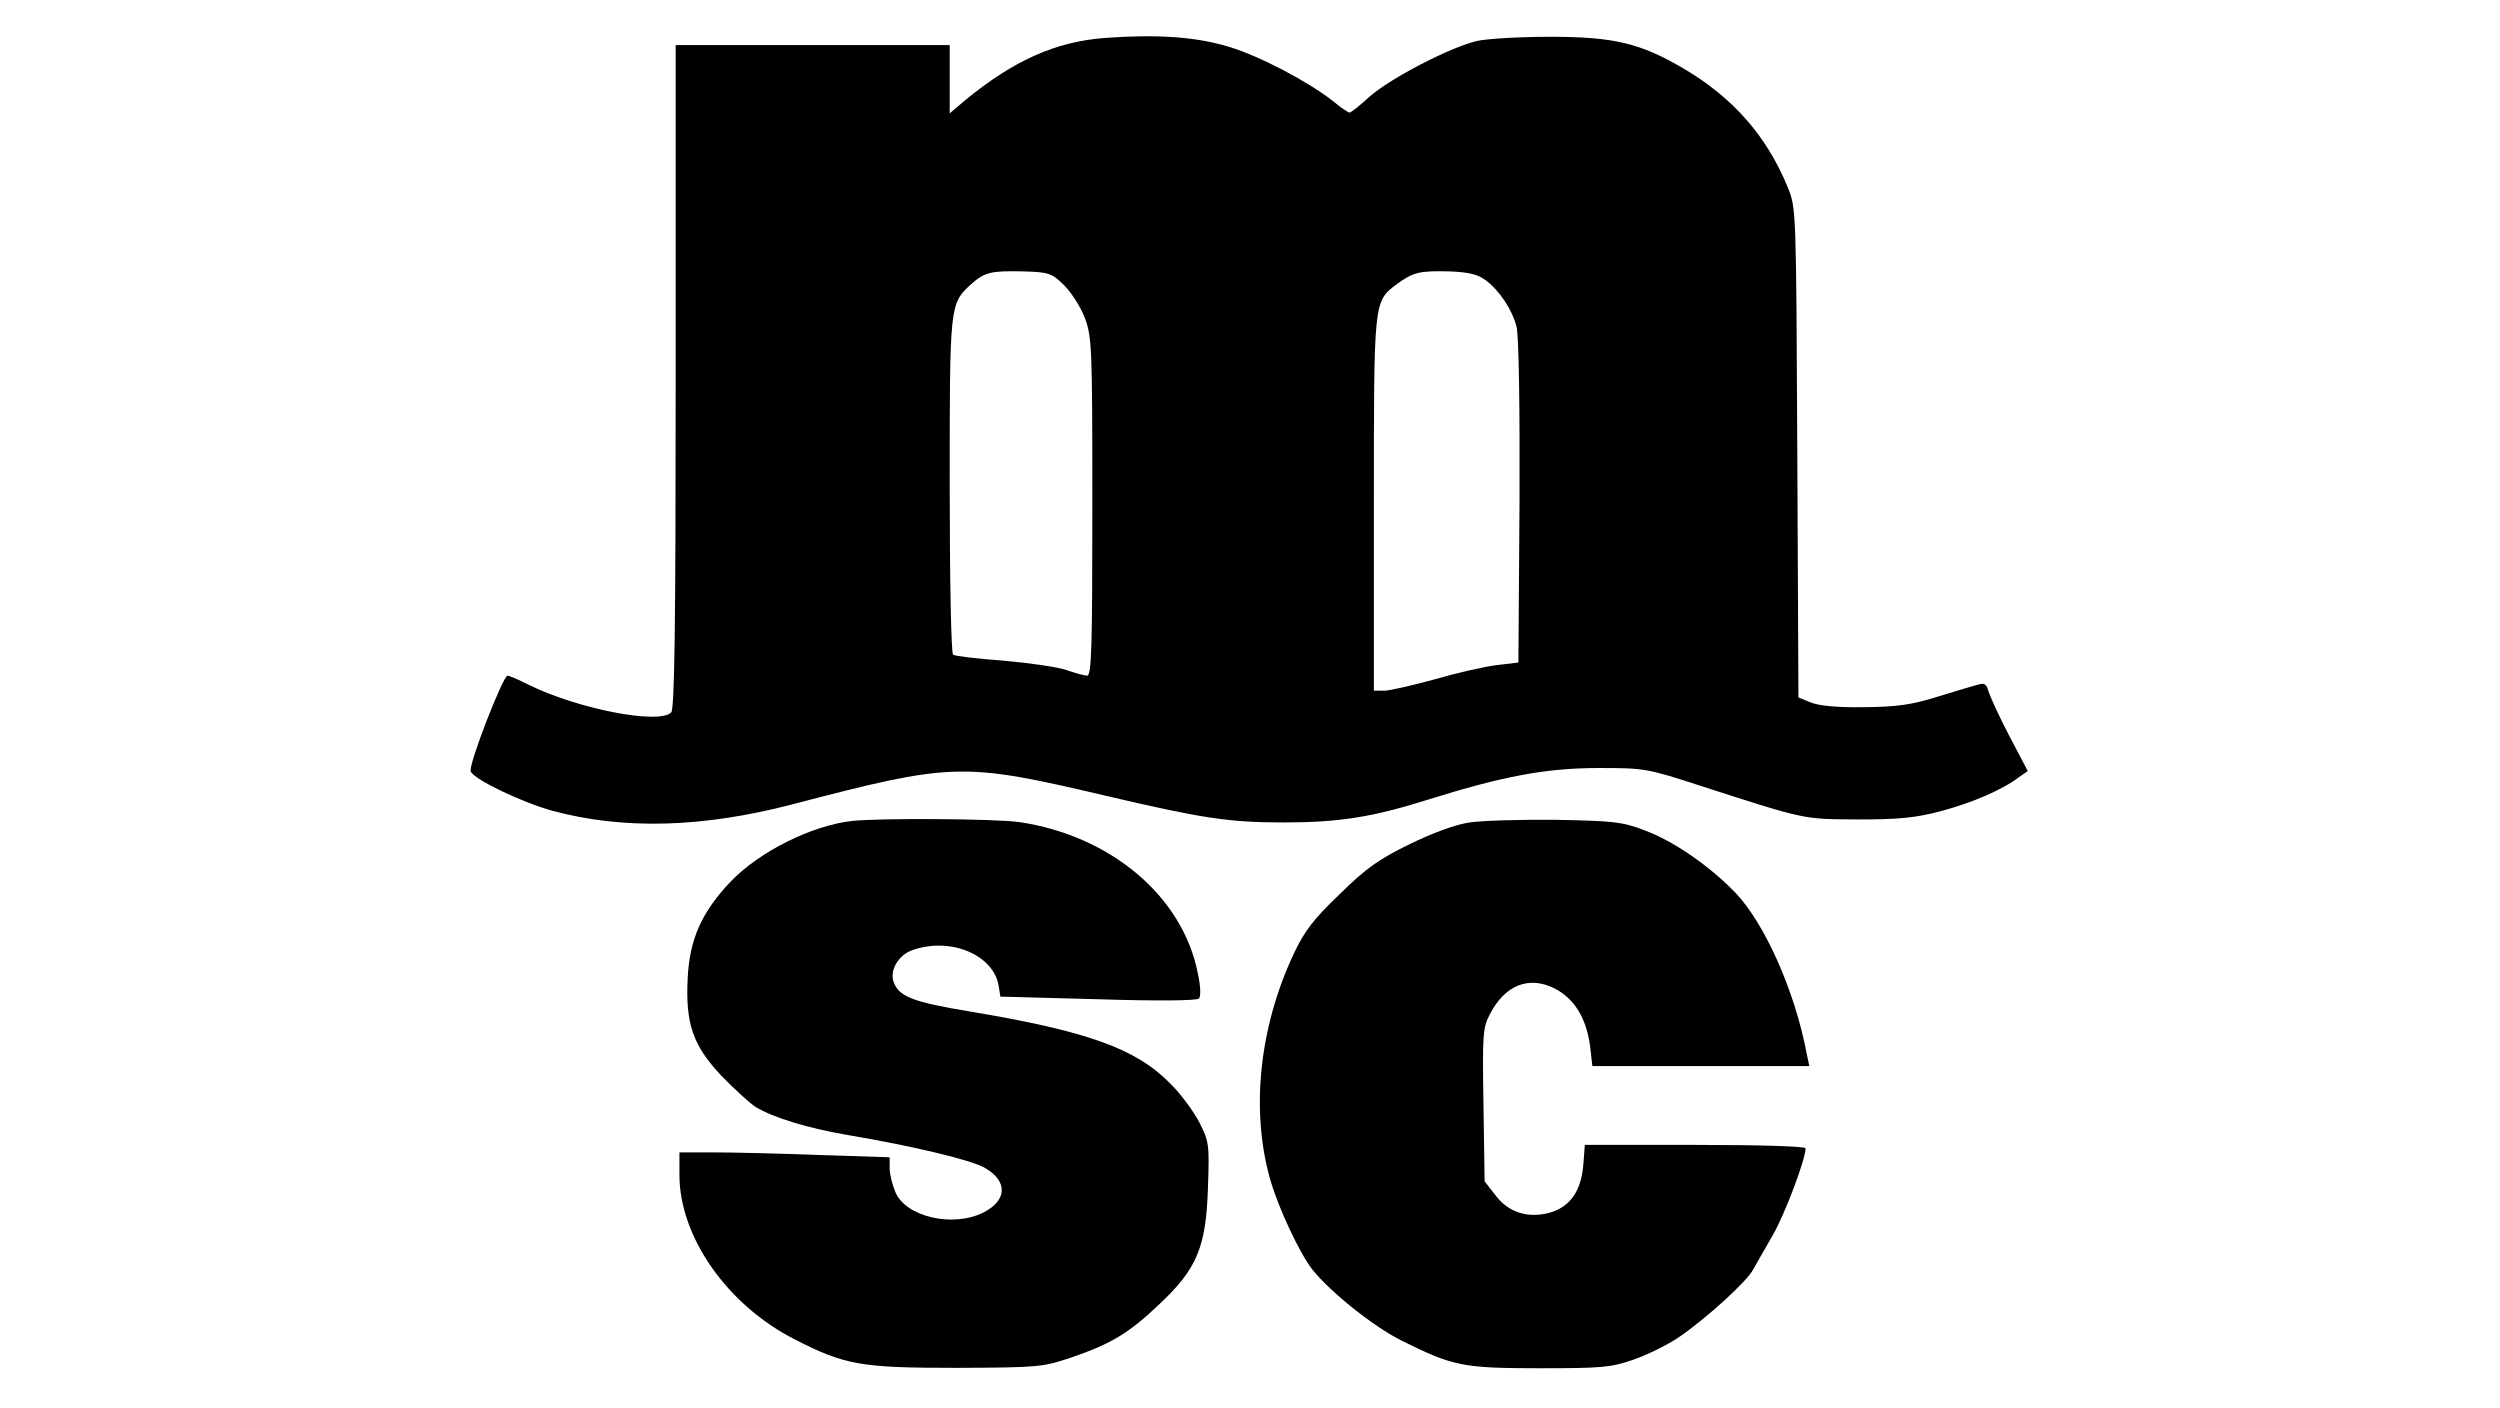 <?xml version="1.0" standalone="no"?>
<!DOCTYPE svg PUBLIC "-//W3C//DTD SVG 20010904//EN"
 "http://www.w3.org/TR/2001/REC-SVG-20010904/DTD/svg10.dtd">
<svg version="1.0" xmlns="http://www.w3.org/2000/svg"
 width="666pt" height="375pt" viewBox="0 0 666 375"
 preserveAspectRatio="xMidYMid meet">

<g transform="translate(0,375) scale(0.1,-0.1)"
fill="#000000" stroke="none">
<path d="M2944 3649 c-132 -10 -244 -60 -374 -167 l-40 -34 0 91 0 91 -365 0
-365 0 0 -883 c0 -673 -3 -886 -12 -895 -33 -33 -251 10 -380 74 -26 13 -51
24 -56 24 -12 0 -105 -239 -98 -255 8 -21 135 -82 218 -105 189 -51 400 -45
638 17 429 112 453 113 836 23 257 -60 326 -71 474 -71 147 0 236 14 385 61
198 62 313 84 455 84 122 0 128 -1 275 -49 279 -90 268 -87 415 -88 108 0 152
4 220 22 83 22 165 57 209 91 l23 16 -50 95 c-27 52 -51 105 -55 118 -4 17
-11 22 -24 18 -10 -2 -58 -17 -108 -32 -73 -23 -111 -28 -200 -29 -73 -1 -121
4 -142 13 l-32 13 -3 652 c-3 648 -3 651 -25 706 -56 137 -146 240 -279 318
-114 67 -185 84 -354 84 -80 0 -167 -5 -195 -11 -72 -17 -230 -99 -286 -148
-26 -24 -50 -43 -54 -43 -3 0 -23 13 -43 30 -66 52 -195 120 -277 145 -89 27
-190 34 -331 24z m-109 -659 c19 -19 44 -58 55 -87 19 -51 20 -78 20 -503 0
-375 -2 -450 -14 -450 -7 0 -32 7 -55 15 -23 8 -99 19 -168 25 -68 5 -129 12
-134 16 -5 3 -9 193 -9 450 0 483 0 484 56 536 37 33 53 37 141 35 68 -2 75
-5 108 -37z m1122 14 c37 -27 71 -78 83 -124 6 -24 9 -201 8 -466 l-3 -429
-59 -7 c-32 -4 -107 -21 -165 -38 -59 -16 -119 -30 -134 -30 l-27 0 0 495 c0
546 -1 541 61 588 44 32 60 36 141 34 50 -2 75 -8 95 -23z"/>
<path d="M2270 1563 c-107 -12 -246 -81 -323 -161 -77 -81 -110 -153 -115
-258 -6 -120 13 -178 89 -259 34 -35 75 -73 92 -84 48 -29 141 -57 247 -75
172 -29 331 -67 365 -88 60 -35 58 -86 -5 -118 -81 -41 -208 -12 -235 55 -8
19 -15 47 -15 63 l0 29 -187 6 c-104 4 -230 7 -280 7 l-93 0 0 -60 c0 -164
126 -345 305 -437 136 -70 178 -77 435 -77 218 1 228 2 305 28 105 36 152 64
234 142 100 94 124 152 129 310 4 115 3 123 -23 174 -15 29 -50 77 -79 105
-91 92 -220 138 -530 190 -153 25 -191 40 -205 78 -12 31 12 73 50 86 103 36
219 -14 230 -99 l4 -25 260 -7 c159 -5 263 -4 269 2 5 5 5 31 -3 67 -40 205
-232 367 -476 403 -66 9 -369 11 -445 3z"/>
<path d="M3915 1559 c-36 -5 -99 -28 -160 -58 -82 -40 -116 -64 -186 -133 -69
-66 -94 -98 -122 -158 -93 -197 -116 -421 -62 -606 22 -75 77 -192 111 -236
48 -60 164 -153 239 -190 135 -67 161 -73 365 -73 168 0 191 2 252 23 37 13
92 40 121 60 74 51 182 149 198 181 8 14 31 55 52 91 32 56 87 201 87 231 0 5
-115 9 -294 9 l-294 0 -4 -53 c-6 -71 -36 -113 -91 -128 -58 -15 -109 1 -144
48 l-28 36 -3 203 c-3 187 -2 206 17 242 40 78 104 103 172 69 53 -27 85 -79
95 -154 l6 -53 289 0 289 0 -7 33 c-31 166 -112 348 -191 430 -68 70 -164 137
-241 165 -59 23 -83 25 -236 28 -93 1 -197 -2 -230 -7z"/>
</g>
</svg>
